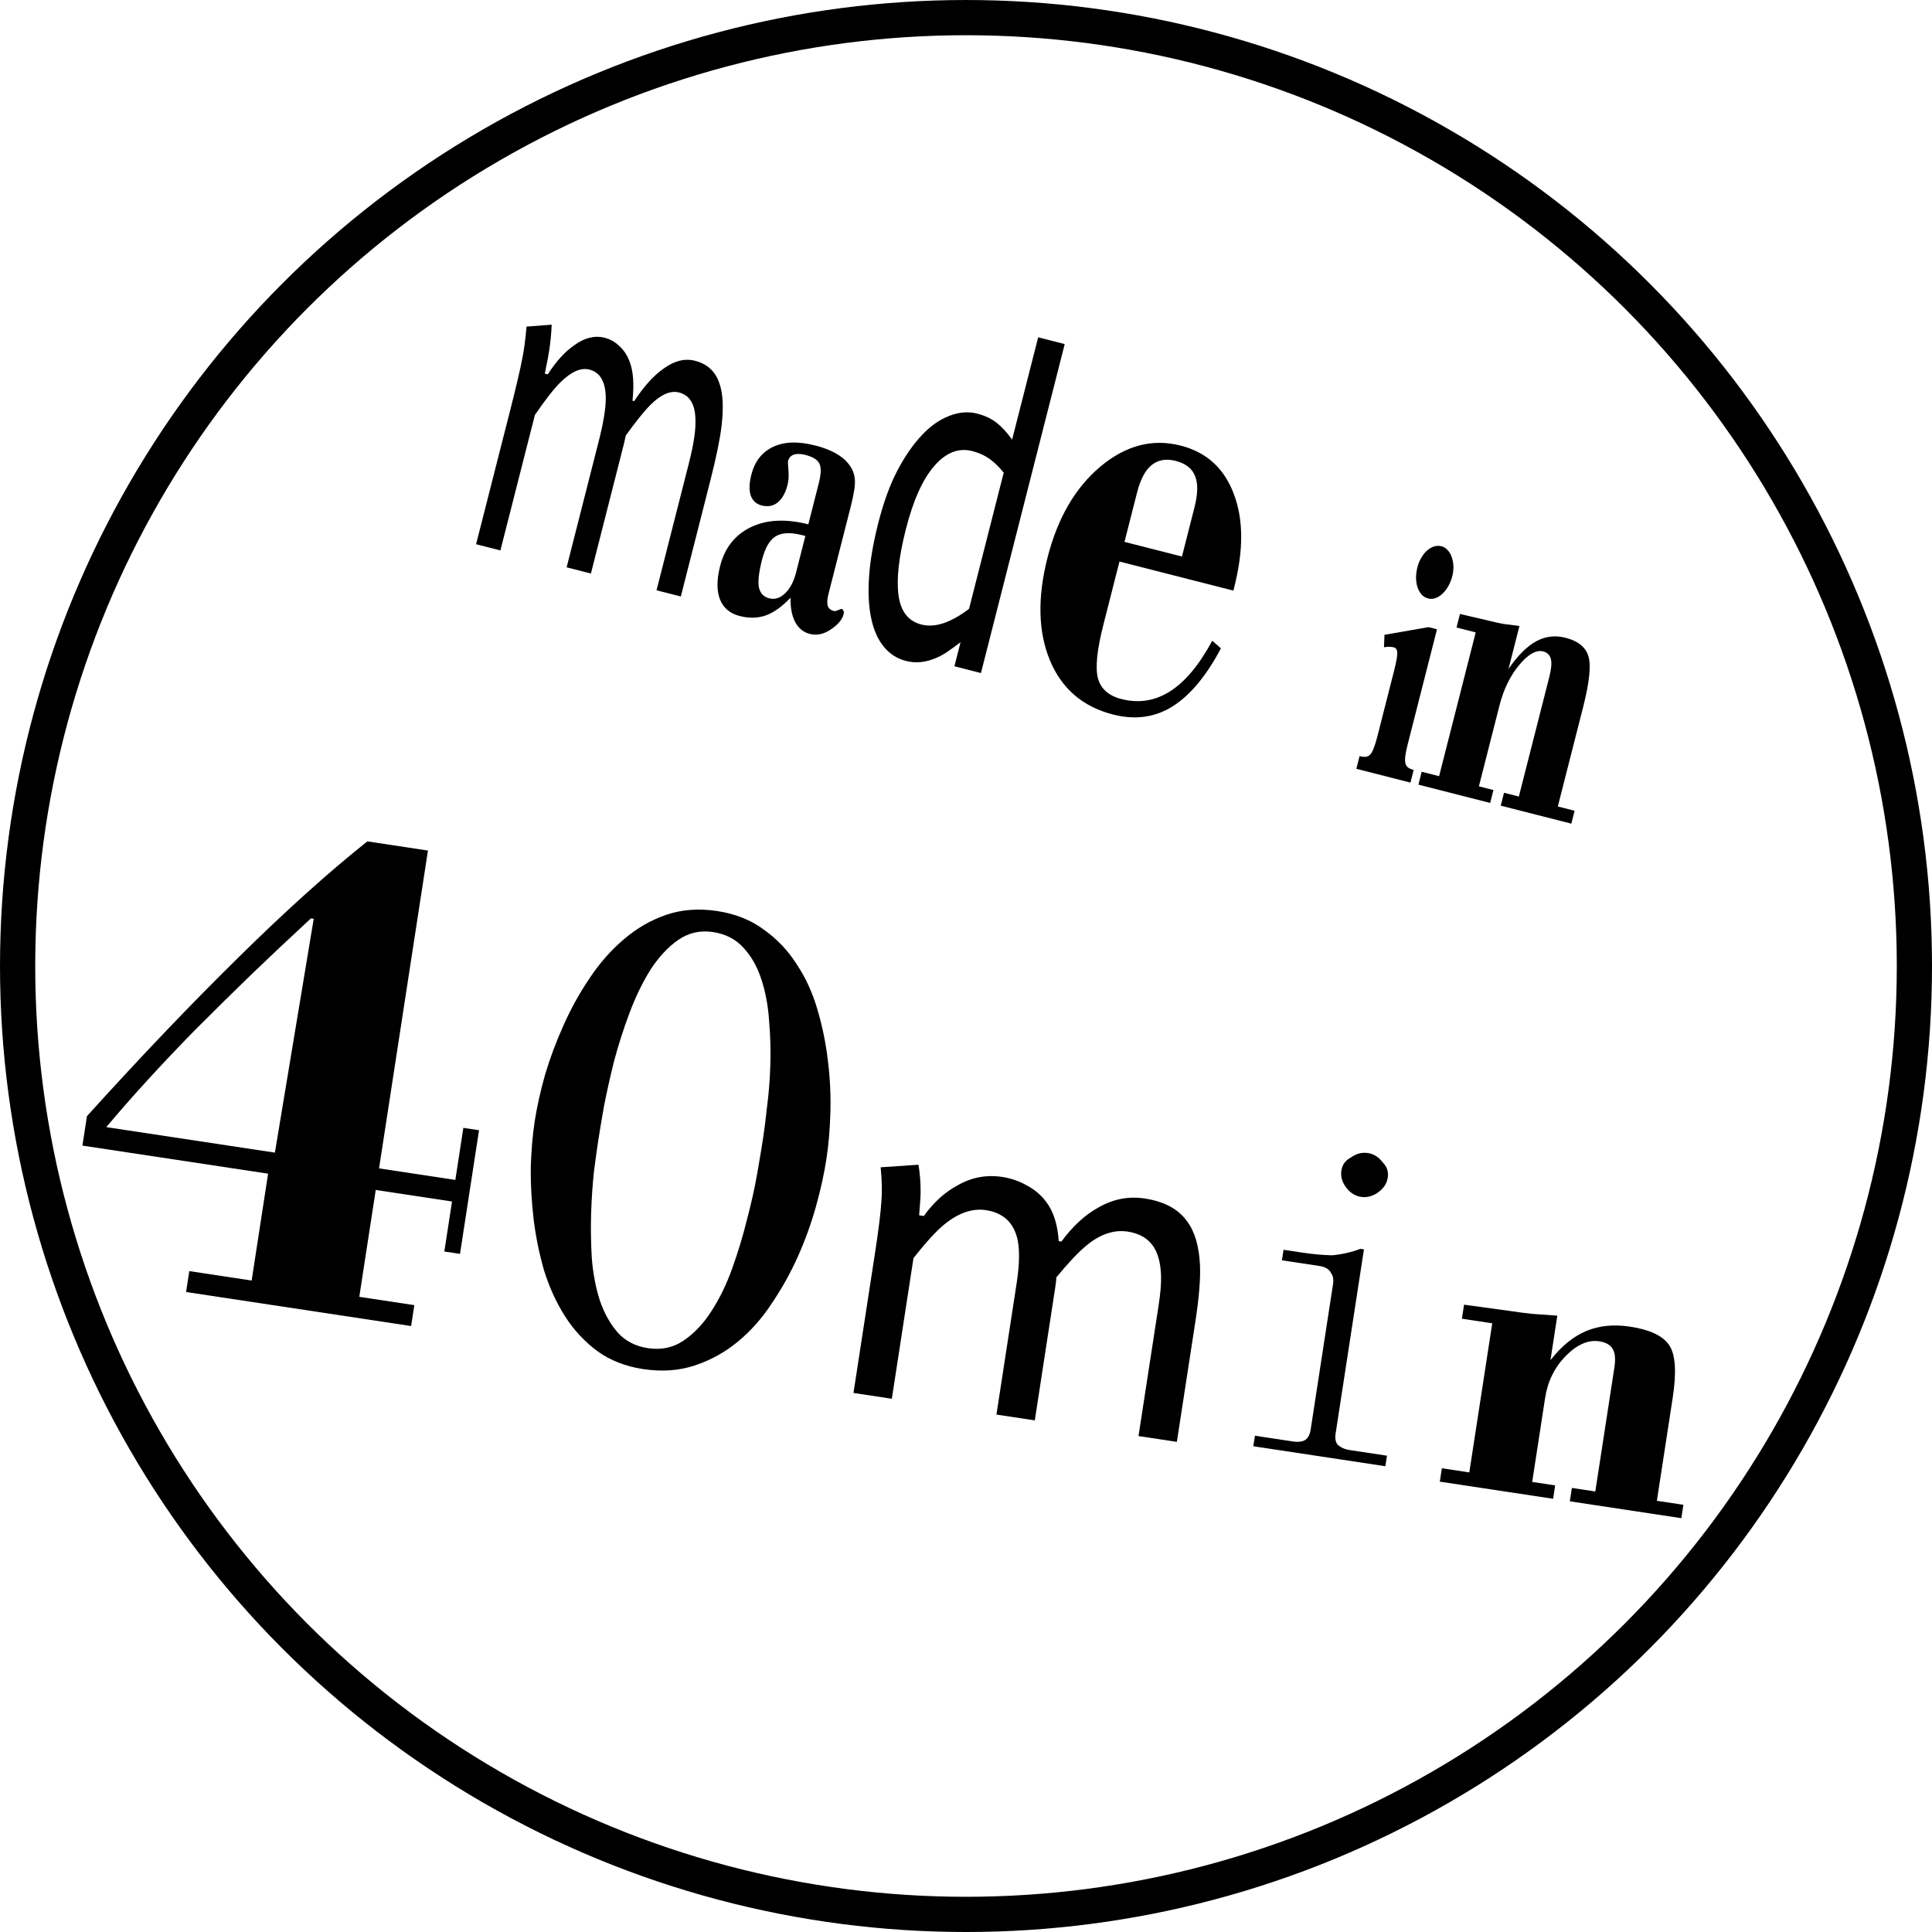 <?xml version="1.0" encoding="UTF-8" standalone="no"?>
<!-- Created with Inkscape (http://www.inkscape.org/) -->

<svg
   xmlns:dc="http://purl.org/dc/elements/1.1/"
   xmlns:cc="http://creativecommons.org/ns#"
   xmlns:rdf="http://www.w3.org/1999/02/22-rdf-syntax-ns#"
   xmlns:svg="http://www.w3.org/2000/svg"
   xmlns="http://www.w3.org/2000/svg"
   xmlns:sodipodi="http://sodipodi.sourceforge.net/DTD/sodipodi-0.dtd"
   xmlns:inkscape="http://www.inkscape.org/namespaces/inkscape"
   width="124.265mm"
   height="124.265mm"
   viewBox="0 0 124.265 124.265"
   version="1.1"
   id="svg8"
   sodipodi:docname="ETTD_Button_DE_40_min.svg"
   inkscape:version="0.91 r13725"
   inkscape:export-filename="C:\Data\techLAB\ET2D_Buttons_Zeitdauer\ETTD_Button_EN_40_min.png"
   inkscape:export-xdpi="96"
   inkscape:export-ydpi="96">
  <defs
     id="defs2" />
  <sodipodi:namedview
     id="base"
     pagecolor="#ffffff"
     bordercolor="#666666"
     borderopacity="1.0"
     inkscape:pageopacity="0.0"
     inkscape:pageshadow="2"
     inkscape:zoom="0.61103034"
     inkscape:cx="-331.63346"
     inkscape:cy="145.95662"
     inkscape:document-units="mm"
     inkscape:current-layer="layer1"
     showgrid="false"
     inkscape:measure-start="0,0"
     inkscape:measure-end="0,0"
     inkscape:window-width="1920"
     inkscape:window-height="1137"
     inkscape:window-x="1072"
     inkscape:window-y="302"
     inkscape:window-maximized="1"
     fit-margin-top="0"
     fit-margin-left="0"
     fit-margin-right="0"
     fit-margin-bottom="0" />
  <g
     inkscape:label="Ebene 1"
     inkscape:groupmode="layer"
     id="layer1"
     transform="translate(-39.165,-38.849)">
    <flowRoot
       xml:space="preserve"
       id="flowRoot823"
       style="font-style:normal;font-weight:normal;font-size:40px;line-height:1.25;font-family:sans-serif;letter-spacing:0px;word-spacing:0px;fill:#000000;fill-opacity:1;stroke:none"><flowRegion
         id="flowRegion825"><rect
           id="rect827"
           width="454.286"
           height="705.714"
           x="265.714"
           y="259.663" /></flowRegion><flowPara
         id="flowPara829" /></flowRoot>    <g
       transform="matrix(0.119,0.018,-0.018,0.117,36.426,31.15)"
       style="font-style:normal;font-variant:normal;font-weight:normal;font-stretch:normal;font-size:399.99px;line-height:1.25;font-family:Scheherazade;-inkscape-font-specification:'Scheherazade, Normal';text-align:start;letter-spacing:0px;word-spacing:0px;writing-mode:lr-tb;text-anchor:start;fill:#000000;fill-opacity:1;stroke:none"
       id="flowRoot855">
      <path
         d="m 271.088,657.742 1.506,-128.786 -1.506,0 q -14.31,18.264 -27.489,35.774 -11.674,15.628 -24.854,33.891 -22.594,32.008 -38.787,59.121 l 91.13,0 z m -35.586,82.092 0,-11.485 33.703,0 0,-58.745 -100.355,0 0,-16.192 q 35.586,-54.791 67.217,-97.719 31.632,-43.117 58.556,-72.678 l 32.761,0 0,174.728 41.234,0 0,-28.619 8.473,0 0,67.971 -8.473,0 0,-27.489 -41.234,0 0,58.745 29.749,0 0,11.485 -121.632,0 z"
         style="font-style:normal;font-variant:normal;font-weight:normal;font-stretch:normal;font-size:385.606px;font-family:'Bodoni Bd BT';-inkscape-font-specification:'Bodoni Bd BT'"
         id="path4186"
         inkscape:connector-curvature="0" />
      <path
         d="m 562.922,616.396 q 0,12.106 -1.662,26.349 -1.662,14.005 -5.46,28.248 -3.798,14.005 -9.97,27.299 -5.935,13.293 -14.955,23.501 -8.783,9.97 -20.652,16.142 -11.869,6.172 -27.061,6.172 -14.243,0 -25.637,-5.935 -11.394,-6.172 -19.94,-16.142 -8.546,-9.97 -14.718,-22.789 -5.935,-13.056 -9.733,-26.824 -3.798,-14.005 -5.697,-27.536 -1.662,-13.768 -1.662,-25.162 0,-11.632 1.662,-25.637 1.899,-14.005 5.697,-28.011 3.798,-14.243 9.97,-27.536 6.172,-13.531 14.955,-23.738 8.783,-10.445 20.415,-16.617 11.632,-6.172 26.587,-6.172 14.718,0 26.112,6.172 11.632,5.935 20.177,15.905 8.783,9.733 14.718,22.789 5.935,12.819 9.733,26.824 3.798,13.768 5.46,27.536 1.662,13.531 1.662,25.162 z m -35.132,-5.935 q 0,-6.884 -0.475,-17.566 -0.237,-10.682 -1.662,-22.551 -1.424,-11.869 -4.273,-23.738 -2.611,-11.869 -7.359,-21.364 -4.748,-9.733 -12.106,-15.667 -7.121,-5.935 -17.329,-5.935 -10.445,0 -17.804,7.121 -7.121,6.884 -12.106,18.041 -4.748,11.157 -7.596,24.925 -2.849,13.768 -4.273,27.299 -1.187,13.293 -1.662,24.925 -0.237,11.394 -0.237,18.278 0,6.884 0.237,17.566 0.475,10.682 1.899,22.789 1.424,11.869 4.035,24.213 2.849,12.106 7.596,21.839 4.985,9.733 12.106,15.905 7.121,5.935 17.329,5.935 10.682,0 18.041,-6.884 7.596,-7.121 12.344,-18.041 4.985,-11.157 7.596,-24.925 2.611,-13.768 3.798,-27.299 1.424,-13.531 1.662,-25.4 0.237,-11.869 0.237,-19.465 z"
         style="font-style:normal;font-variant:normal;font-weight:normal;font-stretch:normal;font-size:486.157px;font-family:Scheherazade;-inkscape-font-specification:'Scheherazade, Normal';text-align:start;writing-mode:lr-tb;text-anchor:start"
         id="path4188"
         inkscape:connector-curvature="0" />
      <path
         d="m 596.229,739.834 0,-77.51 q 0,-18.564 -0.844,-27.966 -0.482,-7.353 -3.134,-17.961 l 19.769,-4.46 q 2.29,7.233 3.255,13.983 0.482,2.531 1.205,13.139 l 2.531,0 q 6.148,-12.296 15.43,-19.287 10.005,-8.076 22.783,-8.076 7.233,0 13.983,2.652 6.75,2.531 11.331,7.233 6.871,6.75 9.764,20.01 l 1.447,0 q 7.233,-13.983 16.997,-21.457 10.487,-8.438 23.506,-8.438 15.791,0 24.229,8.8 7.353,7.353 10.367,22.421 2.17,10.97 2.17,30.618 l 0,66.3 -20.734,0 0,-72.086 q 0,-9.523 -1.085,-15.671 -1.688,-9.523 -6.027,-14.827 -5.425,-6.389 -15.189,-6.389 -11.09,0 -20.493,10.608 -5.666,6.389 -13.501,19.769 0.241,2.049 0.241,6.027 l 0,72.568 -20.734,0 0,-72.086 q 0,-15.309 -3.014,-23.506 -5.063,-13.38 -19.167,-13.38 -10.849,0 -20.613,10.849 -5.666,6.268 -13.742,20.854 l 0,77.269 -20.734,0 z"
         style="font-style:normal;font-variant:normal;font-weight:normal;font-stretch:normal;font-size:246.875px;font-family:Alef;-inkscape-font-specification:'Alef, Normal';text-align:start;writing-mode:lr-tb;text-anchor:start"
         id="path4190"
         inkscape:connector-curvature="0" />
      <path
         d="m 840.693,642.434 q 0,-3.857 -1.929,-5.786 -1.929,-2.893 -6.75,-2.893 l -20.252,0 0,-5.786 9.644,0 q 8.679,0 16.394,-0.964 7.715,-1.929 14.465,-5.786 l 1.929,0 0,101.257 q 0,3.857 1.929,5.786 2.893,1.929 6.75,1.929 l 20.252,0 0,5.786 -71.362,0 0,-5.786 20.252,0 q 4.822,0 6.75,-1.929 1.929,-1.929 1.929,-5.786 l 0,-80.042 z m 11.572,-19.287 0,0 z m -3.857,-54.004 q 4.822,0 8.679,3.857 3.857,2.893 3.857,7.715 0,4.822 -3.857,8.679 -3.857,3.857 -8.679,3.857 -4.822,0 -8.679,-3.857 -3.857,-3.857 -3.857,-8.679 0,-4.822 3.857,-7.715 3.857,-3.857 8.679,-3.857 z"
         style="font-style:normal;font-variant:normal;font-weight:normal;font-stretch:normal;font-size:246.875px;font-family:NSimSun;-inkscape-font-specification:'NSimSun, Normal';text-align:start;writing-mode:lr-tb;text-anchor:start"
         id="path4192"
         inkscape:connector-curvature="0" />
      <path
         d="m 913.141,732.481 14.827,0 0,-81.97 -16.394,0 0,-7.715 25.435,-0.362 q 6.148,0 11.211,-0.241 5.183,-0.362 13.501,-1.085 l 0,24.471 q 6.992,-12.657 16.515,-18.564 9.523,-5.907 22.783,-5.907 15.912,0 22.06,6.63 6.268,6.63 6.268,28.207 l 0,56.535 14.345,0 0,7.353 -60.272,0 0,-7.353 12.657,0 0,-68.228 q 0,-6.871 -2.411,-9.764 -2.411,-3.014 -7.715,-3.014 -8.92,0 -16.515,10.608 -7.474,10.608 -7.474,24.229 l 0,46.169 12.416,0 0,7.353 -61.237,0 0,-7.353 z"
         style="font-style:normal;font-variant:normal;font-weight:normal;font-stretch:normal;font-size:246.875px;font-family:'Bodoni Bd BT';-inkscape-font-specification:'Bodoni Bd BT, Normal';text-align:start;writing-mode:lr-tb;text-anchor:start"
         id="path4194"
         inkscape:connector-curvature="0" />
    </g>
    <circle
       style="fill:none;stroke:#000000;stroke-width:2.265;stroke-linejoin:round;stroke-miterlimit:4;stroke-dasharray:none"
       id="path899"
       cx="101.298"
       cy="100.982"
       r="61"
       inkscape:export-xdpi="96"
       inkscape:export-ydpi="96" />
    <g
       transform="matrix(0.792,0.202,-0.302,1.186,1.9581999e-6,2.6703651e-7)"
       style="font-style:normal;font-weight:normal;font-size:23.481px;line-height:1.25;font-family:sans-serif;letter-spacing:0px;word-spacing:0px;fill:#000000;fill-opacity:1;stroke:none;stroke-width:0.587"
       id="text833-2">
      <path
         inkscape:connector-curvature="0"
         d="m 105.037,44.384 0,-7.373 q 0,-1.766 -0.08,-2.66 -0.046,-0.699 -0.298,-1.708 l 1.88,-0.424 q 0.218,0.688 0.31,1.33 0.046,0.241 0.115,1.25 l 0.241,0 q 0.585,-1.17 1.468,-1.835 0.952,-0.768 2.167,-0.768 0.688,0 1.33,0.252 0.642,0.241 1.078,0.688 0.654,0.642 0.929,1.903 l 0.138,0 q 0.688,-1.33 1.617,-2.041 0.998,-0.803 2.236,-0.803 1.502,0 2.305,0.837 0.699,0.699 0.986,2.133 0.206,1.043 0.206,2.912 l 0,6.306 -1.972,0 0,-6.857 q 0,-0.906 -0.103,-1.491 -0.161,-0.906 -0.573,-1.41 -0.516,-0.608 -1.445,-0.608 -1.055,0 -1.949,1.009 -0.539,0.608 -1.284,1.88 0.023,0.195 0.023,0.573 l 0,6.902 -1.972,0 0,-6.857 q 0,-1.456 -0.287,-2.236 -0.482,-1.273 -1.823,-1.273 -1.032,0 -1.961,1.032 -0.539,0.596 -1.307,1.984 l 0,7.35 -1.972,0 z"
         style="font-style:normal;font-variant:normal;font-weight:normal;font-stretch:normal;font-size:23.482px;font-family:Alef;-inkscape-font-specification:'Alef, Normal';text-align:start;writing-mode:lr-tb;text-anchor:start;stroke-width:0.587"
         id="path3353-6" />
      <path
         inkscape:connector-curvature="0"
         d="m 130.056,43.02 q -0.688,0.826 -1.525,1.215 -0.837,0.378 -1.995,0.378 -1.181,0 -1.823,-0.585 -0.642,-0.596 -0.642,-1.708 0,-1.479 1.582,-2.373 1.594,-0.894 4.334,-0.894 l 0,-2.224 q 0,-0.757 -0.333,-1.009 -0.321,-0.264 -1.238,-0.264 -0.573,0 -0.894,0.138 -0.31,0.138 -0.31,0.401 0,0.057 0.206,0.459 0.218,0.401 0.218,0.768 0,0.642 -0.413,1.02 -0.413,0.355 -1.158,0.355 -0.665,0 -1.032,-0.367 -0.355,-0.378 -0.355,-1.066 0,-1.089 1.135,-1.708 0.573,-0.31 1.353,-0.459 0.78,-0.149 1.857,-0.149 0.906,0 1.64,0.126 0.745,0.126 1.261,0.401 0.516,0.264 0.734,0.676 0.218,0.401 0.218,1.445 l 0,4.747 q 0,0.401 0.172,0.608 0.183,0.183 0.562,0.183 0.138,0 0.321,-0.103 0.183,-0.103 0.264,-0.103 0.069,0 0.149,0.069 0.08,0.069 0.08,0.172 0,0.436 -0.676,0.94 -0.665,0.505 -1.525,0.505 -0.768,0 -1.342,-0.413 -0.562,-0.424 -0.826,-1.181 z m -0.069,-3.337 -0.275,0 q -1.41,0 -1.995,0.413 -0.573,0.401 -0.573,1.376 0,0.998 0.298,1.433 0.321,0.424 0.998,0.424 0.688,0 1.112,-0.459 0.436,-0.459 0.436,-1.215 l 0,-1.972 z"
         style="font-style:normal;font-variant:normal;font-weight:normal;font-stretch:normal;font-size:23.482px;font-family:'Bodoni Bd BT';-inkscape-font-specification:'Bodoni Bd BT, Normal';text-align:start;writing-mode:lr-tb;text-anchor:start;stroke-width:0.587"
         id="path3355-2" />
      <path
         inkscape:connector-curvature="0"
         d="m 146.04,44.384 -2.156,0 0,-1.307 q -0.504,0.424 -0.871,0.699 -0.367,0.275 -0.86,0.505 -0.459,0.218 -0.952,0.333 -0.493,0.126 -1.147,0.126 -1.043,0 -1.938,-0.436 -0.883,-0.436 -1.502,-1.273 -0.631,-0.848 -0.975,-2.087 -0.344,-1.25 -0.344,-2.866 0,-1.685 0.436,-2.912 0.436,-1.238 1.204,-2.156 0.699,-0.837 1.685,-1.307 0.998,-0.482 2.087,-0.482 0.963,0 1.674,0.218 0.711,0.206 1.502,0.654 l 0,-5.55 2.156,0 0,17.841 z m -2.156,-3.119 0,-7.384 q -0.803,-0.39 -1.445,-0.539 -0.631,-0.149 -1.376,-0.149 -1.663,0 -2.603,1.25 -0.94,1.238 -0.94,3.589 0,2.259 0.722,3.463 0.722,1.192 2.316,1.192 0.848,0 1.708,-0.378 0.86,-0.39 1.617,-1.043 z"
         style="font-style:normal;font-variant:normal;font-weight:normal;font-stretch:normal;font-size:23.482px;font-family:Tahoma;-inkscape-font-specification:'Tahoma, Normal';text-align:start;writing-mode:lr-tb;text-anchor:start;stroke-width:0.587"
         id="path3357-4" />
      <path
         inkscape:connector-curvature="0"
         d="m 154.437,35.84 4.668,0 0,-2.67 q 0,-1.102 -0.568,-1.602 -0.551,-0.517 -1.774,-0.517 -1.171,0 -1.757,0.534 -0.568,0.517 -0.568,1.585 l 0,2.67 z m 8.613,3.893 0.81,0.276 q -0.878,2.412 -2.584,3.6 -1.688,1.171 -4.358,1.171 -3.686,0 -5.874,-1.946 -2.17,-1.946 -2.17,-5.185 0,-3.221 2.257,-5.323 2.274,-2.119 5.719,-2.119 3.135,0 4.978,1.757 1.86,1.74 1.86,4.771 l 0,0.172 -9.25,0 0,3.462 q 0,1.998 0.62,2.756 0.637,0.758 2.205,0.758 2.119,0 3.566,-1.034 1.447,-1.034 2.222,-3.118 z"
         style="font-style:normal;font-variant:normal;font-weight:normal;font-stretch:normal;font-size:35.278px;font-family:'Bodoni Bd BT';-inkscape-font-specification:'Bodoni Bd BT, Normal';text-align:start;writing-mode:lr-tb;text-anchor:start;stroke-width:0.587"
         id="path3359-7" />
      <path
         inkscape:connector-curvature="0"
         d="m 180.102,33.331 q 0,0.298 -0.115,0.562 -0.103,0.264 -0.298,0.459 -0.183,0.195 -0.436,0.31 -0.252,0.115 -0.55,0.115 -0.298,0 -0.562,-0.103 -0.252,-0.115 -0.447,-0.298 -0.195,-0.195 -0.31,-0.459 -0.115,-0.275 -0.115,-0.585 0,-0.298 0.115,-0.55 0.115,-0.264 0.31,-0.447 0.195,-0.183 0.447,-0.287 0.264,-0.103 0.562,-0.103 0.275,0 0.527,0.115 0.264,0.103 0.447,0.298 0.195,0.183 0.31,0.436 0.115,0.252 0.115,0.539 z m -3.577,11.053 0,-0.688 q 0.31,0 0.493,-0.046 0.195,-0.057 0.298,-0.183 0.103,-0.138 0.138,-0.378 0.046,-0.241 0.046,-0.619 l 0,-3.589 q 0,-0.688 -0.103,-0.929 -0.103,-0.241 -0.378,-0.241 -0.149,0 -0.367,0.034 -0.218,0.034 -0.378,0.092 l -0.206,-0.642 3.21,-0.963 0.688,0 0,6.249 q 0,0.378 0.046,0.619 0.046,0.229 0.149,0.367 0.115,0.138 0.298,0.183 0.183,0.046 0.459,0.046 l 0,0.688 -4.391,0 z"
         style="font-style:normal;font-variant:normal;font-weight:bold;font-stretch:normal;font-size:23.482px;font-family:Scheherazade;-inkscape-font-specification:'Scheherazade Bold';text-align:start;writing-mode:lr-tb;text-anchor:start;stroke-width:0.587"
         id="path3361-4" />
      <path
         inkscape:connector-curvature="0"
         d="m 181.57,43.685 1.41,0 0,-7.797 -1.559,0 0,-0.734 2.419,-0.034 q 0.585,0 1.066,-0.023 0.493,-0.034 1.284,-0.103 l 0,2.328 q 0.665,-1.204 1.571,-1.766 0.906,-0.562 2.167,-0.562 1.514,0 2.098,0.631 0.596,0.631 0.596,2.683 l 0,5.378 1.364,0 0,0.699 -5.733,0 0,-0.699 1.204,0 0,-6.49 q 0,-0.654 -0.229,-0.929 -0.229,-0.287 -0.734,-0.287 -0.848,0 -1.571,1.009 -0.711,1.009 -0.711,2.305 l 0,4.391 1.181,0 0,0.699 -5.825,0 0,-0.699 z"
         style="font-style:normal;font-variant:normal;font-weight:normal;font-stretch:normal;font-size:23.482px;font-family:'Bodoni Bd BT';-inkscape-font-specification:'Bodoni Bd BT, Normal';text-align:start;writing-mode:lr-tb;text-anchor:start;stroke-width:0.587"
         id="path3363-5" />
    </g>
  </g>
</svg>

